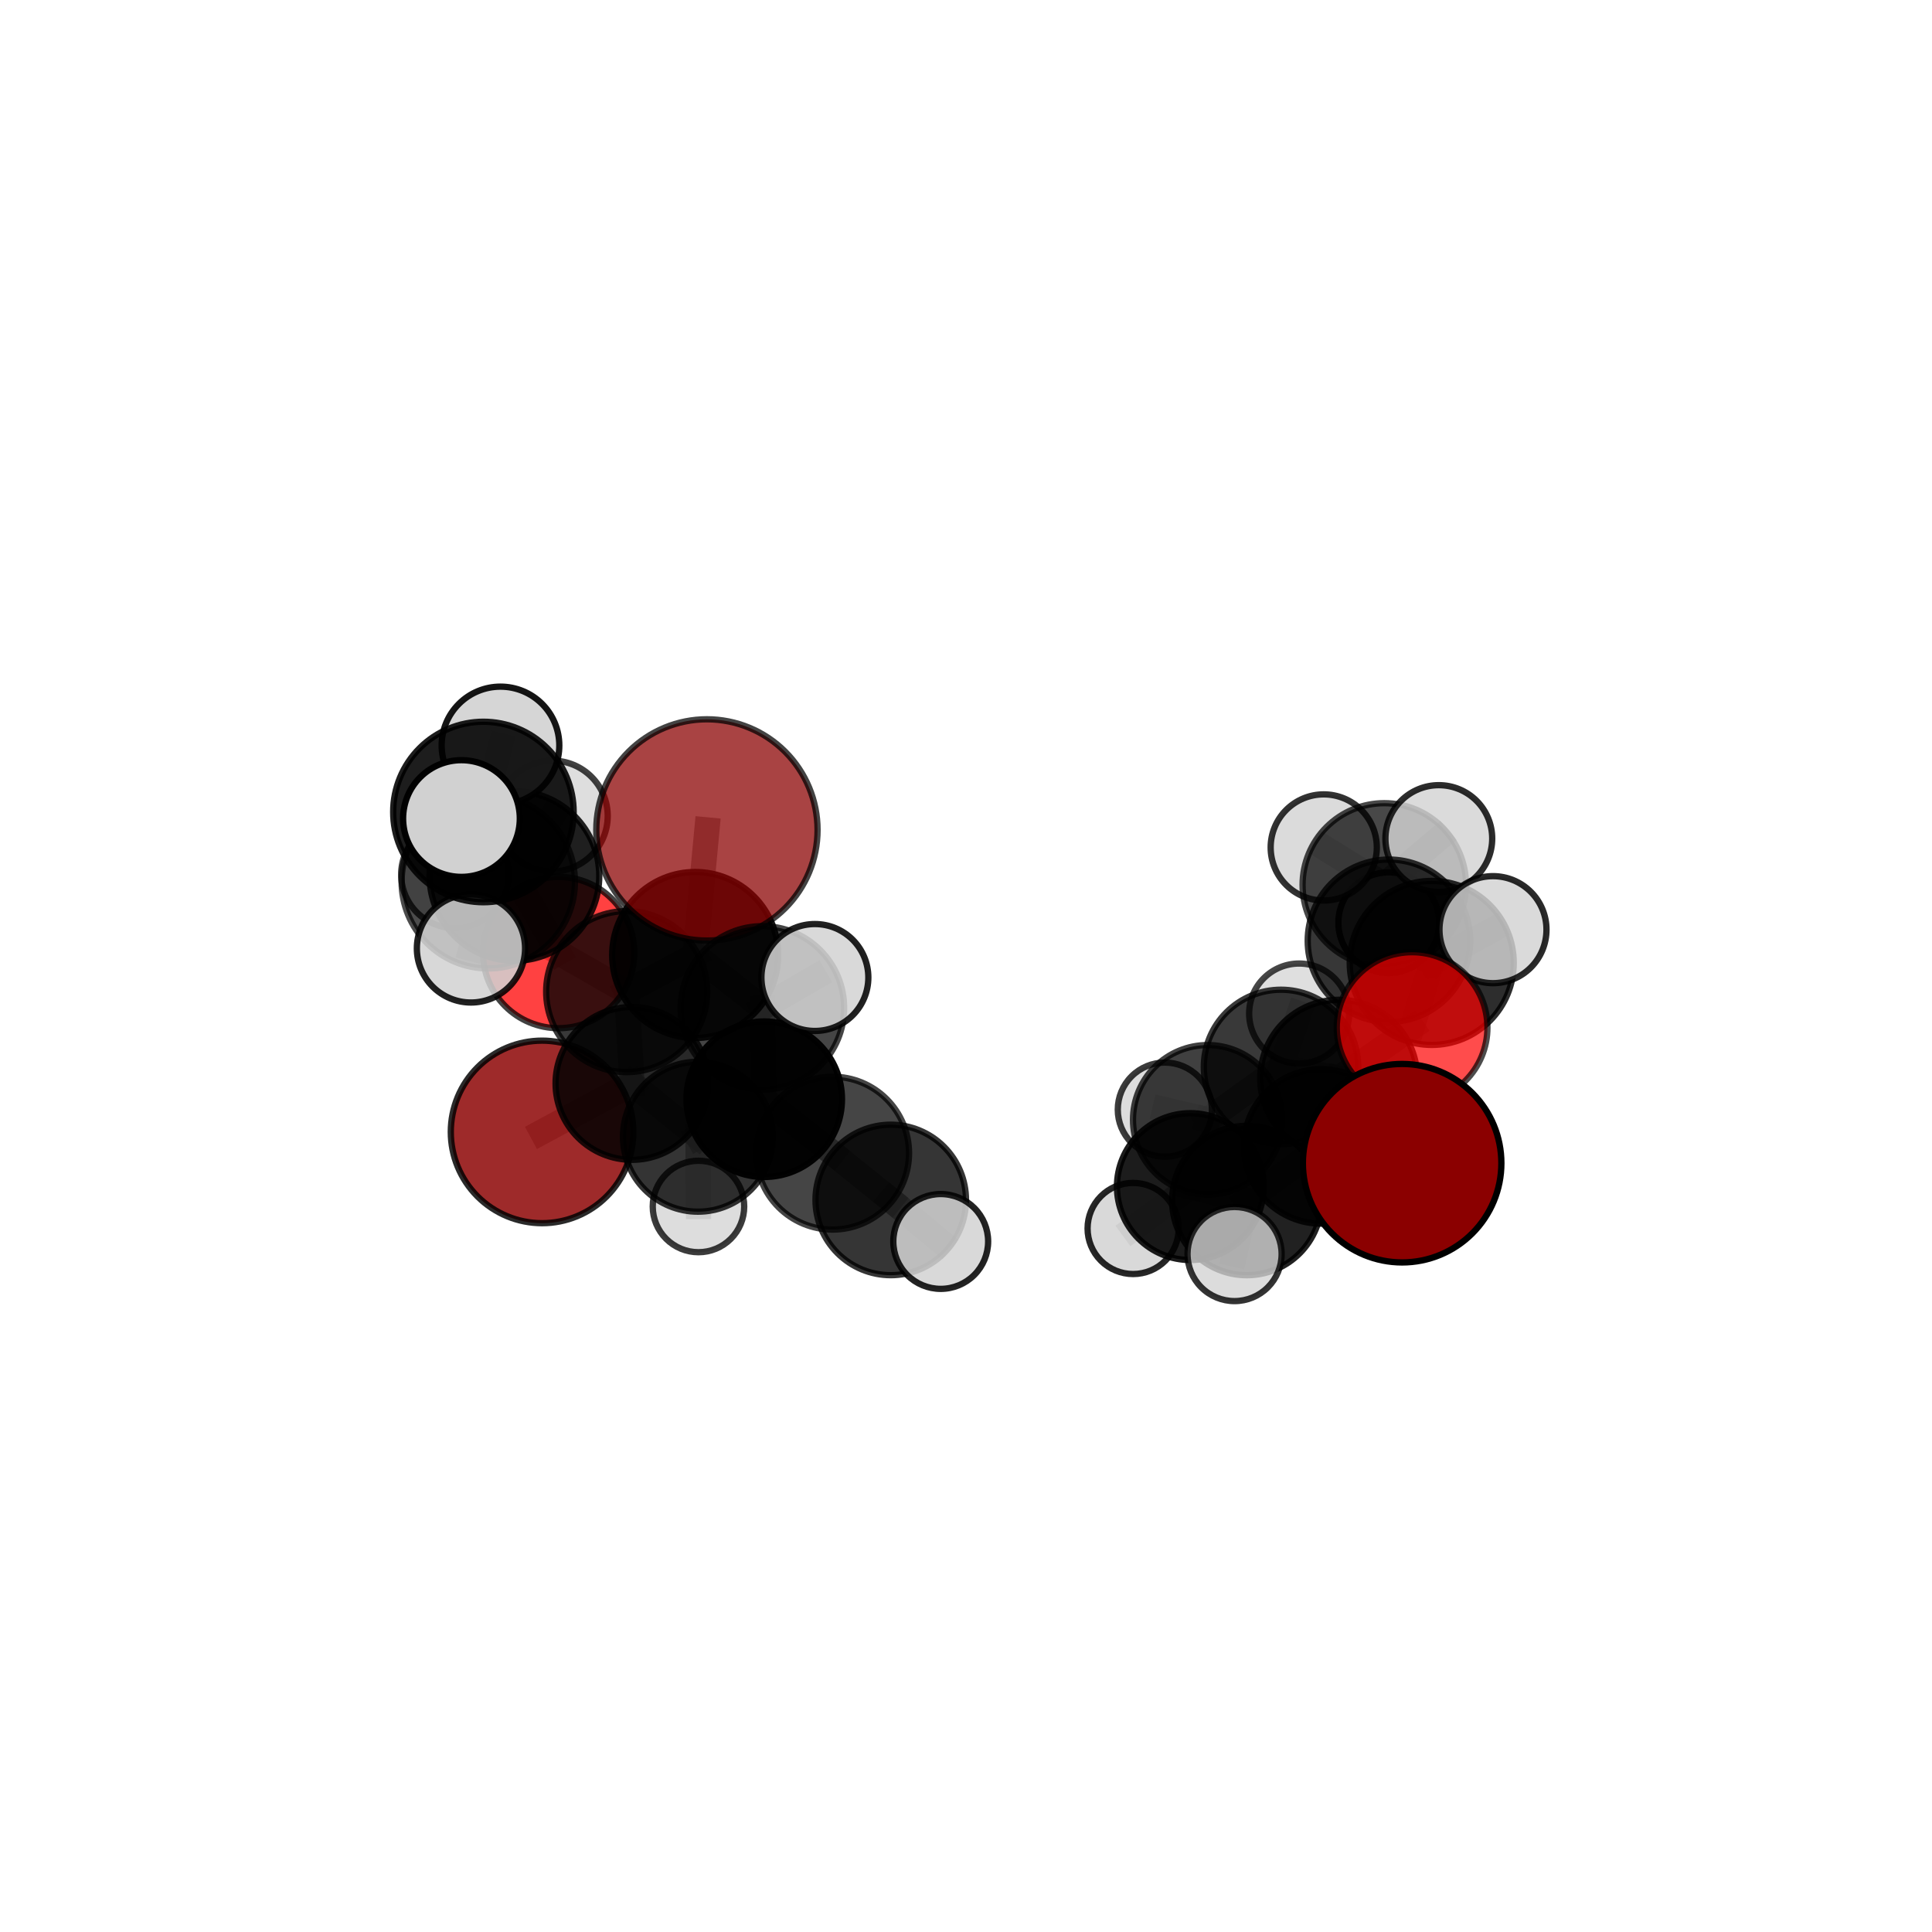<?xml version="1.0" encoding="utf-8" standalone="no"?>
<!DOCTYPE svg PUBLIC "-//W3C//DTD SVG 1.1//EN"
  "http://www.w3.org/Graphics/SVG/1.1/DTD/svg11.dtd">
<svg xmlns:xlink="http://www.w3.org/1999/xlink" width="153pt" height="153pt" viewBox="0 0 153 153" xmlns="http://www.w3.org/2000/svg" version="1.1">
 <defs>
  <style type="text/css">*{stroke-linejoin: round; stroke-linecap: butt}</style>
 </defs>
 <g id="figure_1">
  <g id="patch_1">
   <path d="M 0 153 
L 153 153 
L 153 0 
L 0 0 
L 0 153 
z
" style="fill: none"/>
  </g>
  <g id="patch_2">
   <path d="M 7.2 145.8 
L 145.8 145.8 
L 145.8 7.2 
L 7.2 7.2 
L 7.2 145.8 
z
" style="fill: none"/>
  </g>
  <g id="axes_1">
   <g id="line2d_1">
    <path d="M 55.982 65.724 
L 55.052 75.629 
" clip-path="url(#p990a29c9a3)" style="fill: none; stroke: #808080; stroke-opacity: 0.718; stroke-width: 2; stroke-linecap: square"/>
   </g>
   <g id="line2d_2">
    <path d="M 55.052 75.629 
L 49.627 78.529 
" clip-path="url(#p990a29c9a3)" style="fill: none; stroke: #808080; stroke-opacity: 0.673; stroke-width: 2; stroke-linecap: square"/>
   </g>
   <g id="line2d_3">
    <path d="M 111.039 92.116 
L 104.623 90.788 
" clip-path="url(#p990a29c9a3)" style="fill: none; stroke: #808080; stroke-opacity: 0.632; stroke-width: 2; stroke-linecap: square"/>
   </g>
   <g id="line2d_4">
    <path d="M 104.623 90.788 
L 106.02 85.394 
" clip-path="url(#p990a29c9a3)" style="fill: none; stroke: #808080; stroke-opacity: 0.629; stroke-width: 2; stroke-linecap: square"/>
   </g>
   <g id="line2d_5">
    <path d="M 42.928 89.639 
L 50.049 85.798 
" clip-path="url(#p990a29c9a3)" style="fill: none; stroke: #808080; stroke-opacity: 0.593; stroke-width: 2; stroke-linecap: square"/>
   </g>
   <g id="line2d_6">
    <path d="M 50.049 85.798 
L 49.627 78.529 
" clip-path="url(#p990a29c9a3)" style="fill: none; stroke: #808080; stroke-opacity: 0.636; stroke-width: 2; stroke-linecap: square"/>
   </g>
   <g id="line2d_7">
    <path d="M 111.828 81.373 
L 106.02 85.394 
" clip-path="url(#p990a29c9a3)" style="fill: none; stroke: #808080; stroke-opacity: 0.649; stroke-width: 2; stroke-linecap: square"/>
   </g>
   <g id="line2d_8">
    <path d="M 111.828 81.373 
L 113.384 76.256 
" clip-path="url(#p990a29c9a3)" style="fill: none; stroke: #808080; stroke-opacity: 0.669; stroke-width: 2; stroke-linecap: square"/>
   </g>
   <g id="line2d_9">
    <path d="M 113.384 76.256 
L 109.993 74.503 
" clip-path="url(#p990a29c9a3)" style="fill: none; stroke: #808080; stroke-opacity: 0.671; stroke-width: 2; stroke-linecap: square"/>
   </g>
   <g id="line2d_10">
    <path d="M 113.384 76.256 
L 118.233 73.622 
" clip-path="url(#p990a29c9a3)" style="fill: none; stroke: #808080; stroke-opacity: 0.686; stroke-width: 2; stroke-linecap: square"/>
   </g>
   <g id="line2d_11">
    <path d="M 44.239 75.435 
L 49.627 78.529 
" clip-path="url(#p990a29c9a3)" style="fill: none; stroke: #808080; stroke-opacity: 0.662; stroke-width: 2; stroke-linecap: square"/>
   </g>
   <g id="line2d_12">
    <path d="M 44.239 75.435 
L 40.739 69.369 
" clip-path="url(#p990a29c9a3)" style="fill: none; stroke: #808080; stroke-opacity: 0.688; stroke-width: 2; stroke-linecap: square"/>
   </g>
   <g id="line2d_13">
    <path d="M 40.739 69.369 
L 38.668 69.832 
" clip-path="url(#p990a29c9a3)" style="fill: none; stroke: #808080; stroke-opacity: 0.72; stroke-width: 2; stroke-linecap: square"/>
   </g>
   <g id="line2d_14">
    <path d="M 40.739 69.369 
L 36.022 69.25 
" clip-path="url(#p990a29c9a3)" style="fill: none; stroke: #808080; stroke-opacity: 0.705; stroke-width: 2; stroke-linecap: square"/>
   </g>
   <g id="line2d_15">
    <path d="M 40.739 69.369 
L 43.74 64.622 
" clip-path="url(#p990a29c9a3)" style="fill: none; stroke: #808080; stroke-opacity: 0.721; stroke-width: 2; stroke-linecap: square"/>
   </g>
   <g id="line2d_16">
    <path d="M 65.938 91.321 
L 60.521 87.049 
" clip-path="url(#p990a29c9a3)" style="fill: none; stroke: #808080; stroke-opacity: 0.62; stroke-width: 2; stroke-linecap: square"/>
   </g>
   <g id="line2d_17">
    <path d="M 65.938 91.321 
L 70.54 95.026 
" clip-path="url(#p990a29c9a3)" style="fill: none; stroke: #808080; stroke-opacity: 0.607; stroke-width: 2; stroke-linecap: square"/>
   </g>
   <g id="line2d_18">
    <path d="M 60.521 87.049 
L 55.272 90.019 
" clip-path="url(#p990a29c9a3)" style="fill: none; stroke: #808080; stroke-opacity: 0.613; stroke-width: 2; stroke-linecap: square"/>
   </g>
   <g id="line2d_19">
    <path d="M 60.521 87.049 
L 60.377 79.817 
" clip-path="url(#p990a29c9a3)" style="fill: none; stroke: #808080; stroke-opacity: 0.65; stroke-width: 2; stroke-linecap: square"/>
   </g>
   <g id="line2d_20">
    <path d="M 70.54 95.026 
L 74.498 98.315 
" clip-path="url(#p990a29c9a3)" style="fill: none; stroke: #808080; stroke-opacity: 0.595; stroke-width: 2; stroke-linecap: square"/>
   </g>
   <g id="line2d_21">
    <path d="M 94.268 93.971 
L 98.737 95.072 
" clip-path="url(#p990a29c9a3)" style="fill: none; stroke: #808080; stroke-opacity: 0.588; stroke-width: 2; stroke-linecap: square"/>
   </g>
   <g id="line2d_22">
    <path d="M 94.268 93.971 
L 95.639 88.676 
" clip-path="url(#p990a29c9a3)" style="fill: none; stroke: #808080; stroke-opacity: 0.588; stroke-width: 2; stroke-linecap: square"/>
   </g>
   <g id="line2d_23">
    <path d="M 94.268 93.971 
L 89.736 97.286 
" clip-path="url(#p990a29c9a3)" style="fill: none; stroke: #808080; stroke-opacity: 0.571; stroke-width: 2; stroke-linecap: square"/>
   </g>
   <g id="line2d_24">
    <path d="M 98.737 95.072 
L 104.623 90.788 
" clip-path="url(#p990a29c9a3)" style="fill: none; stroke: #808080; stroke-opacity: 0.608; stroke-width: 2; stroke-linecap: square"/>
   </g>
   <g id="line2d_25">
    <path d="M 98.737 95.072 
L 97.768 99.311 
" clip-path="url(#p990a29c9a3)" style="fill: none; stroke: #808080; stroke-opacity: 0.589; stroke-width: 2; stroke-linecap: square"/>
   </g>
   <g id="line2d_26">
    <path d="M 95.639 88.676 
L 101.448 84.492 
" clip-path="url(#p990a29c9a3)" style="fill: none; stroke: #808080; stroke-opacity: 0.608; stroke-width: 2; stroke-linecap: square"/>
   </g>
   <g id="line2d_27">
    <path d="M 95.639 88.676 
L 92.247 87.873 
" clip-path="url(#p990a29c9a3)" style="fill: none; stroke: #808080; stroke-opacity: 0.589; stroke-width: 2; stroke-linecap: square"/>
   </g>
   <g id="line2d_28">
    <path d="M 55.272 90.019 
L 50.049 85.798 
" clip-path="url(#p990a29c9a3)" style="fill: none; stroke: #808080; stroke-opacity: 0.605; stroke-width: 2; stroke-linecap: square"/>
   </g>
   <g id="line2d_29">
    <path d="M 55.272 90.019 
L 55.314 95.544 
" clip-path="url(#p990a29c9a3)" style="fill: none; stroke: #808080; stroke-opacity: 0.58; stroke-width: 2; stroke-linecap: square"/>
   </g>
   <g id="line2d_30">
    <path d="M 60.377 79.817 
L 55.052 75.629 
" clip-path="url(#p990a29c9a3)" style="fill: none; stroke: #808080; stroke-opacity: 0.68; stroke-width: 2; stroke-linecap: square"/>
   </g>
   <g id="line2d_31">
    <path d="M 60.377 79.817 
L 64.532 77.411 
" clip-path="url(#p990a29c9a3)" style="fill: none; stroke: #808080; stroke-opacity: 0.684; stroke-width: 2; stroke-linecap: square"/>
   </g>
   <g id="line2d_32">
    <path d="M 101.448 84.492 
L 106.02 85.394 
" clip-path="url(#p990a29c9a3)" style="fill: none; stroke: #808080; stroke-opacity: 0.629; stroke-width: 2; stroke-linecap: square"/>
   </g>
   <g id="line2d_33">
    <path d="M 101.448 84.492 
L 102.883 80.264 
" clip-path="url(#p990a29c9a3)" style="fill: none; stroke: #808080; stroke-opacity: 0.628; stroke-width: 2; stroke-linecap: square"/>
   </g>
   <g id="line2d_34">
    <path d="M 109.993 74.503 
L 109.626 70.076 
" clip-path="url(#p990a29c9a3)" style="fill: none; stroke: #808080; stroke-opacity: 0.67; stroke-width: 2; stroke-linecap: square"/>
   </g>
   <g id="line2d_35">
    <path d="M 38.668 69.832 
L 38.283 64.303 
" clip-path="url(#p990a29c9a3)" style="fill: none; stroke: #808080; stroke-opacity: 0.754; stroke-width: 2; stroke-linecap: square"/>
   </g>
   <g id="line2d_36">
    <path d="M 38.668 69.832 
L 37.297 75.107 
" clip-path="url(#p990a29c9a3)" style="fill: none; stroke: #808080; stroke-opacity: 0.719; stroke-width: 2; stroke-linecap: square"/>
   </g>
   <g id="line2d_37">
    <path d="M 109.626 70.076 
L 113.944 66.407 
" clip-path="url(#p990a29c9a3)" style="fill: none; stroke: #808080; stroke-opacity: 0.683; stroke-width: 2; stroke-linecap: square"/>
   </g>
   <g id="line2d_38">
    <path d="M 109.626 70.076 
L 109.976 73.069 
" clip-path="url(#p990a29c9a3)" style="fill: none; stroke: #808080; stroke-opacity: 0.656; stroke-width: 2; stroke-linecap: square"/>
   </g>
   <g id="line2d_39">
    <path d="M 109.626 70.076 
L 104.83 67.112 
" clip-path="url(#p990a29c9a3)" style="fill: none; stroke: #808080; stroke-opacity: 0.68; stroke-width: 2; stroke-linecap: square"/>
   </g>
   <g id="line2d_40">
    <path d="M 38.283 64.303 
L 36.543 64.822 
" clip-path="url(#p990a29c9a3)" style="fill: none; stroke: #808080; stroke-opacity: 0.783; stroke-width: 2; stroke-linecap: square"/>
   </g>
   <g id="line2d_41">
    <path d="M 38.283 64.303 
L 39.635 59.036 
" clip-path="url(#p990a29c9a3)" style="fill: none; stroke: #808080; stroke-opacity: 0.788; stroke-width: 2; stroke-linecap: square"/>
   </g>
   <g id="Path3DCollection_1">
    <path d="M 109.976 77.056 
C 111.034 77.056 112.048 76.636 112.795 75.888 
C 113.543 75.141 113.963 74.127 113.963 73.069 
C 113.963 72.012 113.543 70.998 112.795 70.25 
C 112.048 69.503 111.034 69.083 109.976 69.083 
C 108.919 69.083 107.905 69.503 107.157 70.25 
C 106.41 70.998 105.99 72.012 105.99 73.069 
C 105.99 74.127 106.41 75.141 107.157 75.888 
C 107.905 76.636 108.919 77.056 109.976 77.056 
z
" clip-path="url(#p990a29c9a3)" style="fill: #d3d3d3; fill-opacity: 0.935; stroke: #000000; stroke-opacity: 0.935; stroke-width: 0.5"/>
    <path d="M 104.83 71.315 
C 105.945 71.315 107.014 70.872 107.803 70.084 
C 108.591 69.296 109.034 68.226 109.034 67.112 
C 109.034 65.997 108.591 64.927 107.803 64.139 
C 107.014 63.351 105.945 62.908 104.83 62.908 
C 103.716 62.908 102.646 63.351 101.858 64.139 
C 101.07 64.927 100.627 65.997 100.627 67.112 
C 100.627 68.226 101.07 69.296 101.858 70.084 
C 102.646 70.872 103.716 71.315 104.83 71.315 
z
" clip-path="url(#p990a29c9a3)" style="fill: #d3d3d3; fill-opacity: 0.802; stroke: #000000; stroke-opacity: 0.802; stroke-width: 0.5"/>
    <path d="M 109.626 76.548 
C 111.342 76.548 112.988 75.866 114.202 74.652 
C 115.416 73.439 116.097 71.792 116.097 70.076 
C 116.097 68.36 115.416 66.714 114.202 65.5 
C 112.988 64.286 111.342 63.605 109.626 63.605 
C 107.91 63.605 106.263 64.286 105.05 65.5 
C 103.836 66.714 103.154 68.36 103.154 70.076 
C 103.154 71.792 103.836 73.439 105.05 74.652 
C 106.263 75.866 107.91 76.548 109.626 76.548 
z
" clip-path="url(#p990a29c9a3)" style="fill-opacity: 0.716; stroke: #000000; stroke-opacity: 0.716; stroke-width: 0.5"/>
    <path d="M 113.944 70.635 
C 115.065 70.635 116.141 70.19 116.934 69.397 
C 117.726 68.604 118.172 67.528 118.172 66.407 
C 118.172 65.286 117.726 64.21 116.934 63.417 
C 116.141 62.624 115.065 62.179 113.944 62.179 
C 112.823 62.179 111.747 62.624 110.954 63.417 
C 110.161 64.21 109.716 65.286 109.716 66.407 
C 109.716 67.528 110.161 68.604 110.954 69.397 
C 111.747 70.19 112.823 70.635 113.944 70.635 
z
" clip-path="url(#p990a29c9a3)" style="fill: #d3d3d3; fill-opacity: 0.828; stroke: #000000; stroke-opacity: 0.828; stroke-width: 0.5"/>
    <path d="M 42.928 96.867 
C 44.845 96.867 46.684 96.105 48.039 94.75 
C 49.394 93.394 50.156 91.556 50.156 89.639 
C 50.156 87.722 49.394 85.884 48.039 84.528 
C 46.684 83.173 44.845 82.411 42.928 82.411 
C 41.011 82.411 39.173 83.173 37.817 84.528 
C 36.462 85.884 35.7 87.722 35.7 89.639 
C 35.7 91.556 36.462 93.394 37.817 94.75 
C 39.173 96.105 41.011 96.867 42.928 96.867 
z
" clip-path="url(#p990a29c9a3)" style="fill: #8b0000; fill-opacity: 0.833; stroke: #000000; stroke-opacity: 0.833; stroke-width: 0.5"/>
    <path d="M 92.247 91.6 
C 93.235 91.6 94.183 91.207 94.882 90.508 
C 95.581 89.809 95.973 88.861 95.973 87.873 
C 95.973 86.885 95.581 85.937 94.882 85.238 
C 94.183 84.539 93.235 84.146 92.247 84.146 
C 91.258 84.146 90.31 84.539 89.612 85.238 
C 88.913 85.937 88.52 86.885 88.52 87.873 
C 88.52 88.861 88.913 89.809 89.612 90.508 
C 90.31 91.207 91.258 91.6 92.247 91.6 
z
" clip-path="url(#p990a29c9a3)" style="fill: #d3d3d3; fill-opacity: 0.766; stroke: #000000; stroke-opacity: 0.766; stroke-width: 0.5"/>
    <path d="M 102.883 84.224 
C 103.933 84.224 104.94 83.807 105.683 83.064 
C 106.425 82.322 106.842 81.314 106.842 80.264 
C 106.842 79.214 106.425 78.207 105.683 77.465 
C 104.94 76.722 103.933 76.305 102.883 76.305 
C 101.833 76.305 100.826 76.722 100.083 77.465 
C 99.341 78.207 98.923 79.214 98.923 80.264 
C 98.923 81.314 99.341 82.322 100.083 83.064 
C 100.826 83.807 101.833 84.224 102.883 84.224 
z
" clip-path="url(#p990a29c9a3)" style="fill: #d3d3d3; fill-opacity: 0.726; stroke: #000000; stroke-opacity: 0.726; stroke-width: 0.5"/>
    <path d="M 109.993 80.936 
C 111.698 80.936 113.335 80.258 114.541 79.051 
C 115.747 77.845 116.425 76.209 116.425 74.503 
C 116.425 72.797 115.747 71.161 114.541 69.954 
C 113.335 68.748 111.698 68.07 109.993 68.07 
C 108.287 68.07 106.65 68.748 105.444 69.954 
C 104.238 71.161 103.56 72.797 103.56 74.503 
C 103.56 76.209 104.238 77.845 105.444 79.051 
C 106.65 80.258 108.287 80.936 109.993 80.936 
z
" clip-path="url(#p990a29c9a3)" style="fill-opacity: 0.785; stroke: #000000; stroke-opacity: 0.785; stroke-width: 0.5"/>
    <path d="M 36.022 73.504 
C 37.15 73.504 38.232 73.055 39.029 72.258 
C 39.827 71.46 40.275 70.378 40.275 69.25 
C 40.275 68.123 39.827 67.041 39.029 66.243 
C 38.232 65.446 37.15 64.997 36.022 64.997 
C 34.894 64.997 33.812 65.446 33.014 66.243 
C 32.217 67.041 31.769 68.123 31.769 69.25 
C 31.769 70.378 32.217 71.46 33.014 72.258 
C 33.812 73.055 34.894 73.504 36.022 73.504 
z
" clip-path="url(#p990a29c9a3)" style="fill: #d3d3d3; fill-opacity: 0.751; stroke: #000000; stroke-opacity: 0.751; stroke-width: 0.5"/>
    <path d="M 44.239 81.426 
C 45.828 81.426 47.352 80.795 48.475 79.671 
C 49.599 78.548 50.23 77.024 50.23 75.435 
C 50.23 73.846 49.599 72.322 48.475 71.199 
C 47.352 70.075 45.828 69.444 44.239 69.444 
C 42.65 69.444 41.126 70.075 40.003 71.199 
C 38.879 72.322 38.248 73.846 38.248 75.435 
C 38.248 77.024 38.879 78.548 40.003 79.671 
C 41.126 80.795 42.65 81.426 44.239 81.426 
z
" clip-path="url(#p990a29c9a3)" style="fill: #ff0000; fill-opacity: 0.743; stroke: #000000; stroke-opacity: 0.743; stroke-width: 0.5"/>
    <path d="M 95.639 94.591 
C 97.208 94.591 98.713 93.968 99.822 92.858 
C 100.931 91.749 101.555 90.244 101.555 88.676 
C 101.555 87.107 100.931 85.602 99.822 84.493 
C 98.713 83.384 97.208 82.76 95.639 82.76 
C 94.071 82.76 92.566 83.384 91.457 84.493 
C 90.348 85.602 89.724 87.107 89.724 88.676 
C 89.724 90.244 90.348 91.749 91.457 92.858 
C 92.566 93.968 94.071 94.591 95.639 94.591 
z
" clip-path="url(#p990a29c9a3)" style="fill-opacity: 0.747; stroke: #000000; stroke-opacity: 0.747; stroke-width: 0.5"/>
    <path d="M 43.74 69.01 
C 44.903 69.01 46.019 68.548 46.842 67.725 
C 47.665 66.902 48.127 65.786 48.127 64.622 
C 48.127 63.459 47.665 62.343 46.842 61.52 
C 46.019 60.697 44.903 60.235 43.74 60.235 
C 42.576 60.235 41.46 60.697 40.637 61.52 
C 39.815 62.343 39.352 63.459 39.352 64.622 
C 39.352 65.786 39.815 66.902 40.637 67.725 
C 41.46 68.548 42.576 69.01 43.74 69.01 
z
" clip-path="url(#p990a29c9a3)" style="fill: #d3d3d3; fill-opacity: 0.743; stroke: #000000; stroke-opacity: 0.743; stroke-width: 0.5"/>
    <path d="M 50.049 91.85 
C 51.654 91.85 53.193 91.213 54.328 90.078 
C 55.463 88.943 56.101 87.403 56.101 85.798 
C 56.101 84.193 55.463 82.654 54.328 81.519 
C 53.193 80.384 51.654 79.746 50.049 79.746 
C 48.444 79.746 46.904 80.384 45.769 81.519 
C 44.634 82.654 43.997 84.193 43.997 85.798 
C 43.997 87.403 44.634 88.943 45.769 90.078 
C 46.904 91.213 48.444 91.85 50.049 91.85 
z
" clip-path="url(#p990a29c9a3)" style="fill-opacity: 0.84; stroke: #000000; stroke-opacity: 0.84; stroke-width: 0.5"/>
    <path d="M 101.448 90.607 
C 103.069 90.607 104.625 89.963 105.771 88.816 
C 106.918 87.669 107.562 86.114 107.562 84.492 
C 107.562 82.871 106.918 81.316 105.771 80.169 
C 104.625 79.022 103.069 78.378 101.448 78.378 
C 99.826 78.378 98.271 79.022 97.124 80.169 
C 95.978 81.316 95.333 82.871 95.333 84.492 
C 95.333 86.114 95.978 87.669 97.124 88.816 
C 98.271 89.963 99.826 90.607 101.448 90.607 
z
" clip-path="url(#p990a29c9a3)" style="fill-opacity: 0.777; stroke: #000000; stroke-opacity: 0.777; stroke-width: 0.5"/>
    <path d="M 40.739 76.089 
C 42.521 76.089 44.23 75.381 45.49 74.121 
C 46.75 72.861 47.458 71.151 47.458 69.369 
C 47.458 67.587 46.75 65.878 45.49 64.618 
C 44.23 63.358 42.521 62.65 40.739 62.65 
C 38.957 62.65 37.248 63.358 35.988 64.618 
C 34.728 65.878 34.02 67.587 34.02 69.369 
C 34.02 71.151 34.728 72.861 35.988 74.121 
C 37.248 75.381 38.957 76.089 40.739 76.089 
z
" clip-path="url(#p990a29c9a3)" style="fill-opacity: 0.859; stroke: #000000; stroke-opacity: 0.859; stroke-width: 0.5"/>
    <path d="M 49.627 84.904 
C 51.318 84.904 52.939 84.232 54.135 83.037 
C 55.331 81.841 56.002 80.219 56.002 78.529 
C 56.002 76.838 55.331 75.216 54.135 74.02 
C 52.939 72.825 51.318 72.153 49.627 72.153 
C 47.936 72.153 46.314 72.825 45.119 74.02 
C 43.923 75.216 43.251 76.838 43.251 78.529 
C 43.251 80.219 43.923 81.841 45.119 83.037 
C 46.314 84.232 47.936 84.904 49.627 84.904 
z
" clip-path="url(#p990a29c9a3)" style="fill-opacity: 0.777; stroke: #000000; stroke-opacity: 0.777; stroke-width: 0.5"/>
    <path d="M 55.314 99.166 
C 56.274 99.166 57.196 98.784 57.875 98.105 
C 58.554 97.426 58.936 96.505 58.936 95.544 
C 58.936 94.584 58.554 93.663 57.875 92.983 
C 57.196 92.304 56.274 91.923 55.314 91.923 
C 54.354 91.923 53.432 92.304 52.753 92.983 
C 52.074 93.663 51.692 94.584 51.692 95.544 
C 51.692 96.505 52.074 97.426 52.753 98.105 
C 53.432 98.784 54.354 99.166 55.314 99.166 
z
" clip-path="url(#p990a29c9a3)" style="fill: #d3d3d3; fill-opacity: 0.766; stroke: #000000; stroke-opacity: 0.766; stroke-width: 0.5"/>
    <path d="M 55.272 95.956 
C 56.846 95.956 58.357 95.331 59.47 94.217 
C 60.583 93.104 61.209 91.594 61.209 90.019 
C 61.209 88.445 60.583 86.934 59.47 85.821 
C 58.357 84.708 56.846 84.082 55.272 84.082 
C 53.697 84.082 52.187 84.708 51.074 85.821 
C 49.96 86.934 49.335 88.445 49.335 90.019 
C 49.335 91.594 49.96 93.104 51.074 94.217 
C 52.187 95.331 53.697 95.956 55.272 95.956 
z
" clip-path="url(#p990a29c9a3)" style="fill-opacity: 0.795; stroke: #000000; stroke-opacity: 0.795; stroke-width: 0.5"/>
    <path d="M 113.384 82.751 
C 115.106 82.751 116.758 82.067 117.976 80.849 
C 119.194 79.631 119.878 77.979 119.878 76.256 
C 119.878 74.534 119.194 72.882 117.976 71.664 
C 116.758 70.446 115.106 69.761 113.384 69.761 
C 111.661 69.761 110.009 70.446 108.791 71.664 
C 107.573 72.882 106.889 74.534 106.889 76.256 
C 106.889 77.979 107.573 79.631 108.791 80.849 
C 110.009 82.067 111.661 82.751 113.384 82.751 
z
" clip-path="url(#p990a29c9a3)" style="fill-opacity: 0.823; stroke: #000000; stroke-opacity: 0.823; stroke-width: 0.5"/>
    <path d="M 89.736 100.894 
C 90.693 100.894 91.611 100.514 92.288 99.837 
C 92.964 99.16 93.344 98.242 93.344 97.286 
C 93.344 96.329 92.964 95.411 92.288 94.734 
C 91.611 94.057 90.693 93.677 89.736 93.677 
C 88.779 93.677 87.861 94.057 87.185 94.734 
C 86.508 95.411 86.128 96.329 86.128 97.286 
C 86.128 98.242 86.508 99.16 87.185 99.837 
C 87.861 100.514 88.779 100.894 89.736 100.894 
z
" clip-path="url(#p990a29c9a3)" style="fill: #d3d3d3; fill-opacity: 0.845; stroke: #000000; stroke-opacity: 0.845; stroke-width: 0.5"/>
    <path d="M 94.268 99.784 
C 95.81 99.784 97.289 99.172 98.379 98.082 
C 99.469 96.991 100.081 95.513 100.081 93.971 
C 100.081 92.429 99.469 90.95 98.379 89.86 
C 97.289 88.77 95.81 88.157 94.268 88.157 
C 92.726 88.157 91.247 88.77 90.157 89.86 
C 89.067 90.95 88.454 92.429 88.454 93.971 
C 88.454 95.513 89.067 96.991 90.157 98.082 
C 91.247 99.172 92.726 99.784 94.268 99.784 
z
" clip-path="url(#p990a29c9a3)" style="fill-opacity: 0.887; stroke: #000000; stroke-opacity: 0.887; stroke-width: 0.5"/>
    <path d="M 118.233 77.86 
C 119.356 77.86 120.434 77.413 121.229 76.619 
C 122.024 75.824 122.47 74.746 122.47 73.622 
C 122.47 72.498 122.024 71.42 121.229 70.626 
C 120.434 69.831 119.356 69.384 118.233 69.384 
C 117.109 69.384 116.031 69.831 115.236 70.626 
C 114.441 71.42 113.995 72.498 113.995 73.622 
C 113.995 74.746 114.441 75.824 115.236 76.619 
C 116.031 77.413 117.109 77.86 118.233 77.86 
z
" clip-path="url(#p990a29c9a3)" style="fill: #d3d3d3; fill-opacity: 0.833; stroke: #000000; stroke-opacity: 0.833; stroke-width: 0.5"/>
    <path d="M 55.052 82.203 
C 56.796 82.203 58.468 81.511 59.701 80.278 
C 60.934 79.045 61.626 77.373 61.626 75.629 
C 61.626 73.886 60.934 72.214 59.701 70.981 
C 58.468 69.748 56.796 69.055 55.052 69.055 
C 53.309 69.055 51.637 69.748 50.404 70.981 
C 49.171 72.214 48.479 73.886 48.479 75.629 
C 48.479 77.373 49.171 79.045 50.404 80.278 
C 51.637 81.511 53.309 82.203 55.052 82.203 
z
" clip-path="url(#p990a29c9a3)" style="fill-opacity: 0.914; stroke: #000000; stroke-opacity: 0.914; stroke-width: 0.5"/>
    <path d="M 106.02 91.609 
C 107.669 91.609 109.25 90.955 110.416 89.789 
C 111.581 88.623 112.236 87.042 112.236 85.394 
C 112.236 83.745 111.581 82.164 110.416 80.998 
C 109.25 79.833 107.669 79.178 106.02 79.178 
C 104.372 79.178 102.791 79.833 101.625 80.998 
C 100.459 82.164 99.804 83.745 99.804 85.394 
C 99.804 87.042 100.459 88.623 101.625 89.789 
C 102.791 90.955 104.372 91.609 106.02 91.609 
z
" clip-path="url(#p990a29c9a3)" style="fill-opacity: 0.84; stroke: #000000; stroke-opacity: 0.84; stroke-width: 0.5"/>
    <path d="M 60.521 93.208 
C 62.154 93.208 63.721 92.559 64.875 91.404 
C 66.03 90.249 66.679 88.683 66.679 87.049 
C 66.679 85.416 66.03 83.85 64.875 82.695 
C 63.721 81.54 62.154 80.891 60.521 80.891 
C 58.887 80.891 57.321 81.54 56.166 82.695 
C 55.011 83.85 54.362 85.416 54.362 87.049 
C 54.362 88.683 55.011 90.249 56.166 91.404 
C 57.321 92.559 58.887 93.208 60.521 93.208 
z
" clip-path="url(#p990a29c9a3)" style="fill-opacity: 0.97; stroke: #000000; stroke-opacity: 0.97; stroke-width: 0.5"/>
    <path d="M 55.982 74.485 
C 58.306 74.485 60.535 73.562 62.178 71.919 
C 63.821 70.276 64.744 68.047 64.744 65.724 
C 64.744 63.4 63.821 61.171 62.178 59.528 
C 60.535 57.885 58.306 56.962 55.982 56.962 
C 53.659 56.962 51.43 57.885 49.787 59.528 
C 48.144 61.171 47.221 63.4 47.221 65.724 
C 47.221 68.047 48.144 70.276 49.787 71.919 
C 51.43 73.562 53.659 74.485 55.982 74.485 
z
" clip-path="url(#p990a29c9a3)" style="fill: #8b0000; fill-opacity: 0.737; stroke: #000000; stroke-opacity: 0.737; stroke-width: 0.5"/>
    <path d="M 111.828 87.339 
C 113.41 87.339 114.928 86.71 116.047 85.592 
C 117.166 84.473 117.794 82.955 117.794 81.373 
C 117.794 79.791 117.166 78.273 116.047 77.155 
C 114.928 76.036 113.41 75.407 111.828 75.407 
C 110.246 75.407 108.728 76.036 107.61 77.155 
C 106.491 78.273 105.862 79.791 105.862 81.373 
C 105.862 82.955 106.491 84.473 107.61 85.592 
C 108.728 86.71 110.246 87.339 111.828 87.339 
z
" clip-path="url(#p990a29c9a3)" style="fill: #ff0000; fill-opacity: 0.7; stroke: #000000; stroke-opacity: 0.7; stroke-width: 0.5"/>
    <path d="M 60.377 86.289 
C 62.093 86.289 63.74 85.607 64.953 84.393 
C 66.167 83.18 66.849 81.533 66.849 79.817 
C 66.849 78.101 66.167 76.454 64.953 75.241 
C 63.74 74.027 62.093 73.345 60.377 73.345 
C 58.661 73.345 57.014 74.027 55.801 75.241 
C 54.587 76.454 53.905 78.101 53.905 79.817 
C 53.905 81.533 54.587 83.18 55.801 84.393 
C 57.014 85.607 58.661 86.289 60.377 86.289 
z
" clip-path="url(#p990a29c9a3)" style="fill-opacity: 0.73; stroke: #000000; stroke-opacity: 0.73; stroke-width: 0.5"/>
    <path d="M 38.668 76.695 
C 40.488 76.695 42.234 75.972 43.521 74.685 
C 44.808 73.398 45.531 71.652 45.531 69.832 
C 45.531 68.012 44.808 66.266 43.521 64.979 
C 42.234 63.691 40.488 62.968 38.668 62.968 
C 36.848 62.968 35.102 63.691 33.815 64.979 
C 32.527 66.266 31.804 68.012 31.804 69.832 
C 31.804 71.652 32.527 73.398 33.815 74.685 
C 35.102 75.972 36.848 76.695 38.668 76.695 
z
" clip-path="url(#p990a29c9a3)" style="fill-opacity: 0.703; stroke: #000000; stroke-opacity: 0.703; stroke-width: 0.5"/>
    <path d="M 65.938 97.373 
C 67.543 97.373 69.083 96.736 70.218 95.601 
C 71.353 94.466 71.99 92.926 71.99 91.321 
C 71.99 89.716 71.353 88.177 70.218 87.042 
C 69.083 85.907 67.543 85.269 65.938 85.269 
C 64.333 85.269 62.793 85.907 61.658 87.042 
C 60.523 88.177 59.886 89.716 59.886 91.321 
C 59.886 92.926 60.523 94.466 61.658 95.601 
C 62.793 96.736 64.333 97.373 65.938 97.373 
z
" clip-path="url(#p990a29c9a3)" style="fill-opacity: 0.73; stroke: #000000; stroke-opacity: 0.73; stroke-width: 0.5"/>
    <path d="M 98.737 100.988 
C 100.306 100.988 101.811 100.365 102.921 99.255 
C 104.03 98.146 104.653 96.641 104.653 95.072 
C 104.653 93.503 104.03 91.998 102.921 90.889 
C 101.811 89.78 100.306 89.156 98.737 89.156 
C 97.169 89.156 95.664 89.78 94.554 90.889 
C 93.445 91.998 92.822 93.503 92.822 95.072 
C 92.822 96.641 93.445 98.146 94.554 99.255 
C 95.664 100.365 97.169 100.988 98.737 100.988 
z
" clip-path="url(#p990a29c9a3)" style="fill-opacity: 0.87; stroke: #000000; stroke-opacity: 0.87; stroke-width: 0.5"/>
    <path d="M 37.297 79.392 
C 38.433 79.392 39.523 78.94 40.327 78.137 
C 41.13 77.333 41.582 76.243 41.582 75.107 
C 41.582 73.971 41.13 72.881 40.327 72.077 
C 39.523 71.274 38.433 70.822 37.297 70.822 
C 36.161 70.822 35.071 71.274 34.267 72.077 
C 33.464 72.881 33.012 73.971 33.012 75.107 
C 33.012 76.243 33.464 77.333 34.267 78.137 
C 35.071 78.94 36.161 79.392 37.297 79.392 
z
" clip-path="url(#p990a29c9a3)" style="fill: #d3d3d3; fill-opacity: 0.868; stroke: #000000; stroke-opacity: 0.868; stroke-width: 0.5"/>
    <path d="M 64.532 81.644 
C 65.655 81.644 66.732 81.198 67.526 80.404 
C 68.32 79.61 68.766 78.533 68.766 77.411 
C 68.766 76.288 68.32 75.211 67.526 74.417 
C 66.732 73.623 65.655 73.177 64.532 73.177 
C 63.409 73.177 62.332 73.623 61.538 74.417 
C 60.744 75.211 60.298 76.288 60.298 77.411 
C 60.298 78.533 60.744 79.61 61.538 80.404 
C 62.332 81.198 63.409 81.644 64.532 81.644 
z
" clip-path="url(#p990a29c9a3)" style="fill: #d3d3d3; fill-opacity: 0.871; stroke: #000000; stroke-opacity: 0.871; stroke-width: 0.5"/>
    <path d="M 104.623 96.904 
C 106.245 96.904 107.801 96.26 108.948 95.113 
C 110.095 93.966 110.74 92.41 110.74 90.788 
C 110.74 89.166 110.095 87.61 108.948 86.463 
C 107.801 85.316 106.245 84.671 104.623 84.671 
C 103.001 84.671 101.445 85.316 100.298 86.463 
C 99.151 87.61 98.507 89.166 98.507 90.788 
C 98.507 92.41 99.151 93.966 100.298 95.113 
C 101.445 96.26 103.001 96.904 104.623 96.904 
z
" clip-path="url(#p990a29c9a3)" style="fill-opacity: 0.875; stroke: #000000; stroke-opacity: 0.875; stroke-width: 0.5"/>
    <path d="M 39.635 63.694 
C 40.87 63.694 42.055 63.203 42.929 62.33 
C 43.802 61.456 44.293 60.271 44.293 59.036 
C 44.293 57.8 43.802 56.615 42.929 55.742 
C 42.055 54.868 40.87 54.377 39.635 54.377 
C 38.399 54.377 37.214 54.868 36.341 55.742 
C 35.467 56.615 34.976 57.8 34.976 59.036 
C 34.976 60.271 35.467 61.456 36.341 62.33 
C 37.214 63.203 38.399 63.694 39.635 63.694 
z
" clip-path="url(#p990a29c9a3)" style="fill: #d3d3d3; fill-opacity: 0.915; stroke: #000000; stroke-opacity: 0.915; stroke-width: 0.5"/>
    <path d="M 70.54 100.985 
C 72.121 100.985 73.637 100.357 74.754 99.24 
C 75.872 98.122 76.5 96.606 76.5 95.026 
C 76.5 93.445 75.872 91.929 74.754 90.812 
C 73.637 89.694 72.121 89.067 70.54 89.067 
C 68.96 89.067 67.444 89.694 66.327 90.812 
C 65.209 91.929 64.581 93.445 64.581 95.026 
C 64.581 96.606 65.209 98.122 66.327 99.24 
C 67.444 100.357 68.96 100.985 70.54 100.985 
z
" clip-path="url(#p990a29c9a3)" style="fill-opacity: 0.792; stroke: #000000; stroke-opacity: 0.792; stroke-width: 0.5"/>
    <path d="M 38.283 71.45 
C 40.179 71.45 41.997 70.697 43.337 69.357 
C 44.677 68.016 45.43 66.198 45.43 64.303 
C 45.43 62.408 44.677 60.59 43.337 59.249 
C 41.997 57.909 40.179 57.156 38.283 57.156 
C 36.388 57.156 34.57 57.909 33.23 59.249 
C 31.889 60.59 31.136 62.408 31.136 64.303 
C 31.136 66.198 31.889 68.016 33.23 69.357 
C 34.57 70.697 36.388 71.45 38.283 71.45 
z
" clip-path="url(#p990a29c9a3)" style="fill-opacity: 0.885; stroke: #000000; stroke-opacity: 0.885; stroke-width: 0.5"/>
    <path d="M 97.768 103.037 
C 98.757 103.037 99.705 102.645 100.403 101.946 
C 101.102 101.247 101.495 100.299 101.495 99.311 
C 101.495 98.322 101.102 97.374 100.403 96.676 
C 99.705 95.977 98.757 95.584 97.768 95.584 
C 96.78 95.584 95.832 95.977 95.133 96.676 
C 94.434 97.374 94.042 98.322 94.042 99.311 
C 94.042 100.299 94.434 101.247 95.133 101.946 
C 95.832 102.645 96.78 103.037 97.768 103.037 
z
" clip-path="url(#p990a29c9a3)" style="fill: #d3d3d3; fill-opacity: 0.799; stroke: #000000; stroke-opacity: 0.799; stroke-width: 0.5"/>
    <path d="M 74.498 102.069 
C 75.494 102.069 76.449 101.673 77.153 100.969 
C 77.857 100.265 78.253 99.31 78.253 98.315 
C 78.253 97.319 77.857 96.364 77.153 95.66 
C 76.449 94.956 75.494 94.56 74.498 94.56 
C 73.503 94.56 72.548 94.956 71.844 95.66 
C 71.14 96.364 70.744 97.319 70.744 98.315 
C 70.744 99.31 71.14 100.265 71.844 100.969 
C 72.548 101.673 73.503 102.069 74.498 102.069 
z
" clip-path="url(#p990a29c9a3)" style="fill: #d3d3d3; fill-opacity: 0.861; stroke: #000000; stroke-opacity: 0.861; stroke-width: 0.5"/>
    <path d="M 36.543 69.443 
C 37.769 69.443 38.944 68.956 39.811 68.089 
C 40.678 67.223 41.165 66.047 41.165 64.822 
C 41.165 63.596 40.678 62.42 39.811 61.554 
C 38.944 60.687 37.769 60.2 36.543 60.2 
C 35.318 60.2 34.142 60.687 33.276 61.554 
C 32.409 62.42 31.922 63.596 31.922 64.822 
C 31.922 66.047 32.409 67.223 33.276 68.089 
C 34.142 68.956 35.318 69.443 36.543 69.443 
z
" clip-path="url(#p990a29c9a3)" style="fill: #d3d3d3; fill-opacity: 0.988; stroke: #000000; stroke-opacity: 0.988; stroke-width: 0.5"/>
    <path d="M 111.039 99.976 
C 113.123 99.976 115.122 99.148 116.596 97.674 
C 118.07 96.2 118.898 94.2 118.898 92.116 
C 118.898 90.032 118.07 88.032 116.596 86.558 
C 115.122 85.084 113.123 84.256 111.039 84.256 
C 108.954 84.256 106.955 85.084 105.481 86.558 
C 104.007 88.032 103.179 90.032 103.179 92.116 
C 103.179 94.2 104.007 96.2 105.481 97.674 
C 106.955 99.148 108.954 99.976 111.039 99.976 
z
" clip-path="url(#p990a29c9a3)" style="fill: #8b0000; stroke: #000000; stroke-width: 0.5"/>
   </g>
  </g>
 </g>
 <defs>
  <clipPath id="p990a29c9a3">
   <rect x="7.2" y="7.2" width="138.6" height="138.6"/>
  </clipPath>
 </defs>
</svg>
